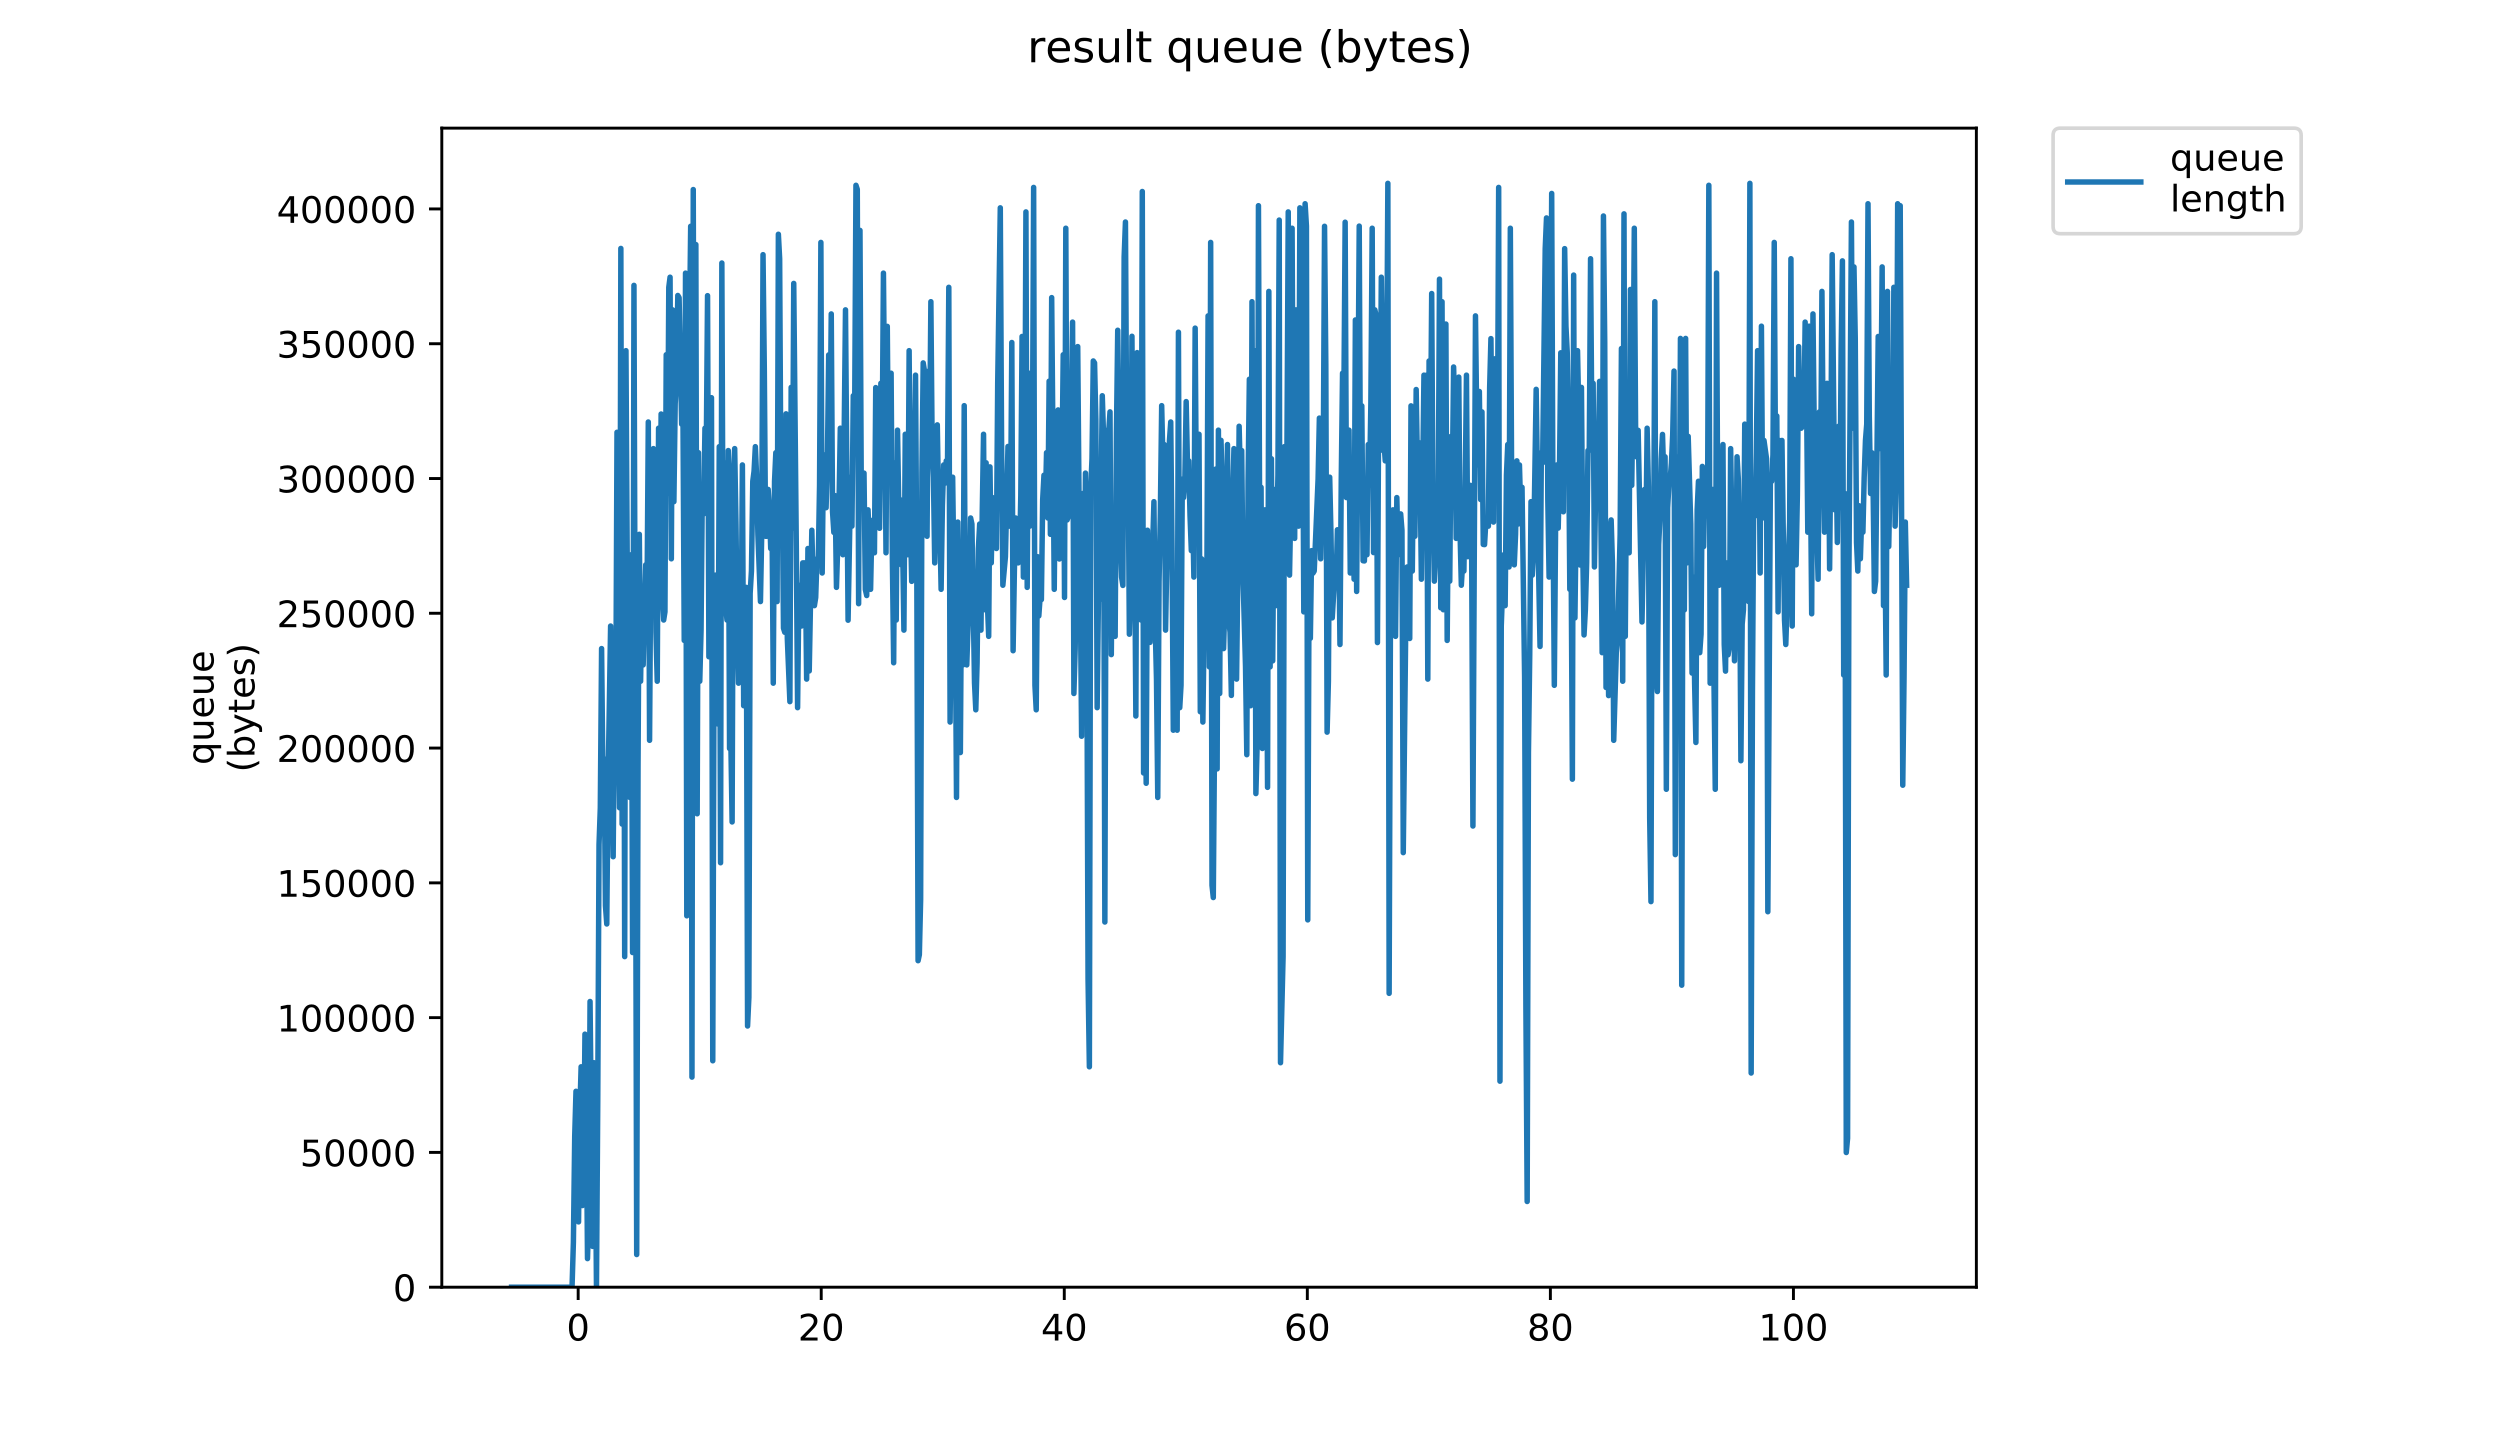 <?xml version="1.0" encoding="utf-8" standalone="no"?>
<!DOCTYPE svg PUBLIC "-//W3C//DTD SVG 1.1//EN"
  "http://www.w3.org/Graphics/SVG/1.1/DTD/svg11.dtd">
<!-- Created with matplotlib (https://matplotlib.org/) -->
<svg height="396pt" version="1.1" viewBox="0 0 684 396" width="684pt" xmlns="http://www.w3.org/2000/svg" xmlns:xlink="http://www.w3.org/1999/xlink">
 <defs>
  <style type="text/css">
*{stroke-linecap:butt;stroke-linejoin:round;}
  </style>
 </defs>
 <g id="figure_1">
  <g id="patch_1">
   <path d="M 0 396 
L 684 396 
L 684 0 
L 0 0 
z
" style="fill:#ffffff;"/>
  </g>
  <g id="axes_1">
   <g id="patch_2">
    <path d="M 120.879 352.174 
L 540.734 352.174 
L 540.734 35.062 
L 120.879 35.062 
z
" style="fill:#ffffff;"/>
   </g>
   <g id="matplotlib.axis_1">
    <g id="xtick_1">
     <g id="line2d_1">
      <defs>
       <path d="M 0 0 
L 0 3.5 
" id="m69fc31bcf7" style="stroke:#000000;stroke-width:0.8;"/>
      </defs>
      <g>
       <use style="stroke:#000000;stroke-width:0.8;" x="158.187" xlink:href="#m69fc31bcf7" y="352.174"/>
      </g>
     </g>
     <g id="text_1">
      <!-- 0 -->
      <defs>
       <path d="M 31.781 66.406 
Q 24.172 66.406 20.328 58.906 
Q 16.5 51.422 16.5 36.375 
Q 16.5 21.391 20.328 13.891 
Q 24.172 6.391 31.781 6.391 
Q 39.453 6.391 43.281 13.891 
Q 47.125 21.391 47.125 36.375 
Q 47.125 51.422 43.281 58.906 
Q 39.453 66.406 31.781 66.406 
z
M 31.781 74.219 
Q 44.047 74.219 50.516 64.516 
Q 56.984 54.828 56.984 36.375 
Q 56.984 17.969 50.516 8.266 
Q 44.047 -1.422 31.781 -1.422 
Q 19.531 -1.422 13.062 8.266 
Q 6.594 17.969 6.594 36.375 
Q 6.594 54.828 13.062 64.516 
Q 19.531 74.219 31.781 74.219 
z
" id="DejaVuSans-48"/>
      </defs>
      <g transform="translate(155.006 366.773)scale(0.1 -0.1)">
       <use xlink:href="#DejaVuSans-48"/>
      </g>
     </g>
    </g>
    <g id="xtick_2">
     <g id="line2d_2">
      <g>
       <use style="stroke:#000000;stroke-width:0.8;" x="224.686" xlink:href="#m69fc31bcf7" y="352.174"/>
      </g>
     </g>
     <g id="text_2">
      <!-- 20 -->
      <defs>
       <path d="M 19.188 8.297 
L 53.609 8.297 
L 53.609 0 
L 7.328 0 
L 7.328 8.297 
Q 12.938 14.109 22.625 23.891 
Q 32.328 33.688 34.812 36.531 
Q 39.547 41.844 41.422 45.531 
Q 43.312 49.219 43.312 52.781 
Q 43.312 58.594 39.234 62.25 
Q 35.156 65.922 28.609 65.922 
Q 23.969 65.922 18.812 64.312 
Q 13.672 62.703 7.812 59.422 
L 7.812 69.391 
Q 13.766 71.781 18.938 73 
Q 24.125 74.219 28.422 74.219 
Q 39.75 74.219 46.484 68.547 
Q 53.219 62.891 53.219 53.422 
Q 53.219 48.922 51.531 44.891 
Q 49.859 40.875 45.406 35.406 
Q 44.188 33.984 37.641 27.219 
Q 31.109 20.453 19.188 8.297 
z
" id="DejaVuSans-50"/>
      </defs>
      <g transform="translate(218.324 366.773)scale(0.1 -0.1)">
       <use xlink:href="#DejaVuSans-50"/>
       <use x="63.623" xlink:href="#DejaVuSans-48"/>
      </g>
     </g>
    </g>
    <g id="xtick_3">
     <g id="line2d_3">
      <g>
       <use style="stroke:#000000;stroke-width:0.8;" x="291.186" xlink:href="#m69fc31bcf7" y="352.174"/>
      </g>
     </g>
     <g id="text_3">
      <!-- 40 -->
      <defs>
       <path d="M 37.797 64.312 
L 12.891 25.391 
L 37.797 25.391 
z
M 35.203 72.906 
L 47.609 72.906 
L 47.609 25.391 
L 58.016 25.391 
L 58.016 17.188 
L 47.609 17.188 
L 47.609 0 
L 37.797 0 
L 37.797 17.188 
L 4.891 17.188 
L 4.891 26.703 
z
" id="DejaVuSans-52"/>
      </defs>
      <g transform="translate(284.823 366.773)scale(0.1 -0.1)">
       <use xlink:href="#DejaVuSans-52"/>
       <use x="63.623" xlink:href="#DejaVuSans-48"/>
      </g>
     </g>
    </g>
    <g id="xtick_4">
     <g id="line2d_4">
      <g>
       <use style="stroke:#000000;stroke-width:0.8;" x="357.685" xlink:href="#m69fc31bcf7" y="352.174"/>
      </g>
     </g>
     <g id="text_4">
      <!-- 60 -->
      <defs>
       <path d="M 33.016 40.375 
Q 26.375 40.375 22.484 35.828 
Q 18.609 31.297 18.609 23.391 
Q 18.609 15.531 22.484 10.953 
Q 26.375 6.391 33.016 6.391 
Q 39.656 6.391 43.531 10.953 
Q 47.406 15.531 47.406 23.391 
Q 47.406 31.297 43.531 35.828 
Q 39.656 40.375 33.016 40.375 
z
M 52.594 71.297 
L 52.594 62.312 
Q 48.875 64.062 45.094 64.984 
Q 41.312 65.922 37.594 65.922 
Q 27.828 65.922 22.672 59.328 
Q 17.531 52.734 16.797 39.406 
Q 19.672 43.656 24.016 45.922 
Q 28.375 48.188 33.594 48.188 
Q 44.578 48.188 50.953 41.516 
Q 57.328 34.859 57.328 23.391 
Q 57.328 12.156 50.688 5.359 
Q 44.047 -1.422 33.016 -1.422 
Q 20.359 -1.422 13.672 8.266 
Q 6.984 17.969 6.984 36.375 
Q 6.984 53.656 15.188 63.938 
Q 23.391 74.219 37.203 74.219 
Q 40.922 74.219 44.703 73.484 
Q 48.484 72.75 52.594 71.297 
z
" id="DejaVuSans-54"/>
      </defs>
      <g transform="translate(351.322 366.773)scale(0.1 -0.1)">
       <use xlink:href="#DejaVuSans-54"/>
       <use x="63.623" xlink:href="#DejaVuSans-48"/>
      </g>
     </g>
    </g>
    <g id="xtick_5">
     <g id="line2d_5">
      <g>
       <use style="stroke:#000000;stroke-width:0.8;" x="424.184" xlink:href="#m69fc31bcf7" y="352.174"/>
      </g>
     </g>
     <g id="text_5">
      <!-- 80 -->
      <defs>
       <path d="M 31.781 34.625 
Q 24.75 34.625 20.719 30.859 
Q 16.703 27.094 16.703 20.516 
Q 16.703 13.922 20.719 10.156 
Q 24.75 6.391 31.781 6.391 
Q 38.812 6.391 42.859 10.172 
Q 46.922 13.969 46.922 20.516 
Q 46.922 27.094 42.891 30.859 
Q 38.875 34.625 31.781 34.625 
z
M 21.922 38.812 
Q 15.578 40.375 12.031 44.719 
Q 8.5 49.078 8.5 55.328 
Q 8.5 64.062 14.719 69.141 
Q 20.953 74.219 31.781 74.219 
Q 42.672 74.219 48.875 69.141 
Q 55.078 64.062 55.078 55.328 
Q 55.078 49.078 51.531 44.719 
Q 48 40.375 41.703 38.812 
Q 48.828 37.156 52.797 32.312 
Q 56.781 27.484 56.781 20.516 
Q 56.781 9.906 50.312 4.234 
Q 43.844 -1.422 31.781 -1.422 
Q 19.734 -1.422 13.25 4.234 
Q 6.781 9.906 6.781 20.516 
Q 6.781 27.484 10.781 32.312 
Q 14.797 37.156 21.922 38.812 
z
M 18.312 54.391 
Q 18.312 48.734 21.844 45.562 
Q 25.391 42.391 31.781 42.391 
Q 38.141 42.391 41.719 45.562 
Q 45.312 48.734 45.312 54.391 
Q 45.312 60.062 41.719 63.234 
Q 38.141 66.406 31.781 66.406 
Q 25.391 66.406 21.844 63.234 
Q 18.312 60.062 18.312 54.391 
z
" id="DejaVuSans-56"/>
      </defs>
      <g transform="translate(417.821 366.773)scale(0.1 -0.1)">
       <use xlink:href="#DejaVuSans-56"/>
       <use x="63.623" xlink:href="#DejaVuSans-48"/>
      </g>
     </g>
    </g>
    <g id="xtick_6">
     <g id="line2d_6">
      <g>
       <use style="stroke:#000000;stroke-width:0.8;" x="490.683" xlink:href="#m69fc31bcf7" y="352.174"/>
      </g>
     </g>
     <g id="text_6">
      <!-- 100 -->
      <defs>
       <path d="M 12.406 8.297 
L 28.516 8.297 
L 28.516 63.922 
L 10.984 60.406 
L 10.984 69.391 
L 28.422 72.906 
L 38.281 72.906 
L 38.281 8.297 
L 54.391 8.297 
L 54.391 0 
L 12.406 0 
z
" id="DejaVuSans-49"/>
      </defs>
      <g transform="translate(481.139 366.773)scale(0.1 -0.1)">
       <use xlink:href="#DejaVuSans-49"/>
       <use x="63.623" xlink:href="#DejaVuSans-48"/>
       <use x="127.246" xlink:href="#DejaVuSans-48"/>
      </g>
     </g>
    </g>
   </g>
   <g id="matplotlib.axis_2">
    <g id="ytick_1">
     <g id="line2d_7">
      <defs>
       <path d="M 0 0 
L -3.5 0 
" id="m2c1879ef8a" style="stroke:#000000;stroke-width:0.8;"/>
      </defs>
      <g>
       <use style="stroke:#000000;stroke-width:0.8;" x="120.879" xlink:href="#m2c1879ef8a" y="352.174"/>
      </g>
     </g>
     <g id="text_7">
      <!-- 0 -->
      <g transform="translate(107.516 355.973)scale(0.1 -0.1)">
       <use xlink:href="#DejaVuSans-48"/>
      </g>
     </g>
    </g>
    <g id="ytick_2">
     <g id="line2d_8">
      <g>
       <use style="stroke:#000000;stroke-width:0.8;" x="120.879" xlink:href="#m2c1879ef8a" y="315.299"/>
      </g>
     </g>
     <g id="text_8">
      <!-- 50000 -->
      <defs>
       <path d="M 10.797 72.906 
L 49.516 72.906 
L 49.516 64.594 
L 19.828 64.594 
L 19.828 46.734 
Q 21.969 47.469 24.109 47.828 
Q 26.266 48.188 28.422 48.188 
Q 40.625 48.188 47.75 41.5 
Q 54.891 34.812 54.891 23.391 
Q 54.891 11.625 47.562 5.094 
Q 40.234 -1.422 26.906 -1.422 
Q 22.312 -1.422 17.547 -0.641 
Q 12.797 0.141 7.719 1.703 
L 7.719 11.625 
Q 12.109 9.234 16.797 8.062 
Q 21.484 6.891 26.703 6.891 
Q 35.156 6.891 40.078 11.328 
Q 45.016 15.766 45.016 23.391 
Q 45.016 31 40.078 35.438 
Q 35.156 39.891 26.703 39.891 
Q 22.75 39.891 18.812 39.016 
Q 14.891 38.141 10.797 36.281 
z
" id="DejaVuSans-53"/>
      </defs>
      <g transform="translate(82.066 319.098)scale(0.1 -0.1)">
       <use xlink:href="#DejaVuSans-53"/>
       <use x="63.623" xlink:href="#DejaVuSans-48"/>
       <use x="127.246" xlink:href="#DejaVuSans-48"/>
       <use x="190.869" xlink:href="#DejaVuSans-48"/>
       <use x="254.492" xlink:href="#DejaVuSans-48"/>
      </g>
     </g>
    </g>
    <g id="ytick_3">
     <g id="line2d_9">
      <g>
       <use style="stroke:#000000;stroke-width:0.8;" x="120.879" xlink:href="#m2c1879ef8a" y="278.423"/>
      </g>
     </g>
     <g id="text_9">
      <!-- 100000 -->
      <g transform="translate(75.704 282.223)scale(0.1 -0.1)">
       <use xlink:href="#DejaVuSans-49"/>
       <use x="63.623" xlink:href="#DejaVuSans-48"/>
       <use x="127.246" xlink:href="#DejaVuSans-48"/>
       <use x="190.869" xlink:href="#DejaVuSans-48"/>
       <use x="254.492" xlink:href="#DejaVuSans-48"/>
       <use x="318.115" xlink:href="#DejaVuSans-48"/>
      </g>
     </g>
    </g>
    <g id="ytick_4">
     <g id="line2d_10">
      <g>
       <use style="stroke:#000000;stroke-width:0.8;" x="120.879" xlink:href="#m2c1879ef8a" y="241.548"/>
      </g>
     </g>
     <g id="text_10">
      <!-- 150000 -->
      <g transform="translate(75.704 245.347)scale(0.1 -0.1)">
       <use xlink:href="#DejaVuSans-49"/>
       <use x="63.623" xlink:href="#DejaVuSans-53"/>
       <use x="127.246" xlink:href="#DejaVuSans-48"/>
       <use x="190.869" xlink:href="#DejaVuSans-48"/>
       <use x="254.492" xlink:href="#DejaVuSans-48"/>
       <use x="318.115" xlink:href="#DejaVuSans-48"/>
      </g>
     </g>
    </g>
    <g id="ytick_5">
     <g id="line2d_11">
      <g>
       <use style="stroke:#000000;stroke-width:0.8;" x="120.879" xlink:href="#m2c1879ef8a" y="204.673"/>
      </g>
     </g>
     <g id="text_11">
      <!-- 200000 -->
      <g transform="translate(75.704 208.472)scale(0.1 -0.1)">
       <use xlink:href="#DejaVuSans-50"/>
       <use x="63.623" xlink:href="#DejaVuSans-48"/>
       <use x="127.246" xlink:href="#DejaVuSans-48"/>
       <use x="190.869" xlink:href="#DejaVuSans-48"/>
       <use x="254.492" xlink:href="#DejaVuSans-48"/>
       <use x="318.115" xlink:href="#DejaVuSans-48"/>
      </g>
     </g>
    </g>
    <g id="ytick_6">
     <g id="line2d_12">
      <g>
       <use style="stroke:#000000;stroke-width:0.8;" x="120.879" xlink:href="#m2c1879ef8a" y="167.797"/>
      </g>
     </g>
     <g id="text_12">
      <!-- 250000 -->
      <g transform="translate(75.704 171.596)scale(0.1 -0.1)">
       <use xlink:href="#DejaVuSans-50"/>
       <use x="63.623" xlink:href="#DejaVuSans-53"/>
       <use x="127.246" xlink:href="#DejaVuSans-48"/>
       <use x="190.869" xlink:href="#DejaVuSans-48"/>
       <use x="254.492" xlink:href="#DejaVuSans-48"/>
       <use x="318.115" xlink:href="#DejaVuSans-48"/>
      </g>
     </g>
    </g>
    <g id="ytick_7">
     <g id="line2d_13">
      <g>
       <use style="stroke:#000000;stroke-width:0.8;" x="120.879" xlink:href="#m2c1879ef8a" y="130.922"/>
      </g>
     </g>
     <g id="text_13">
      <!-- 300000 -->
      <defs>
       <path d="M 40.578 39.312 
Q 47.656 37.797 51.625 33 
Q 55.609 28.219 55.609 21.188 
Q 55.609 10.406 48.188 4.484 
Q 40.766 -1.422 27.094 -1.422 
Q 22.516 -1.422 17.656 -0.516 
Q 12.797 0.391 7.625 2.203 
L 7.625 11.719 
Q 11.719 9.328 16.594 8.109 
Q 21.484 6.891 26.812 6.891 
Q 36.078 6.891 40.938 10.547 
Q 45.797 14.203 45.797 21.188 
Q 45.797 27.641 41.281 31.266 
Q 36.766 34.906 28.719 34.906 
L 20.219 34.906 
L 20.219 43.016 
L 29.109 43.016 
Q 36.375 43.016 40.234 45.922 
Q 44.094 48.828 44.094 54.297 
Q 44.094 59.906 40.109 62.906 
Q 36.141 65.922 28.719 65.922 
Q 24.656 65.922 20.016 65.031 
Q 15.375 64.156 9.812 62.312 
L 9.812 71.094 
Q 15.438 72.656 20.344 73.438 
Q 25.25 74.219 29.594 74.219 
Q 40.828 74.219 47.359 69.109 
Q 53.906 64.016 53.906 55.328 
Q 53.906 49.266 50.438 45.094 
Q 46.969 40.922 40.578 39.312 
z
" id="DejaVuSans-51"/>
      </defs>
      <g transform="translate(75.704 134.721)scale(0.1 -0.1)">
       <use xlink:href="#DejaVuSans-51"/>
       <use x="63.623" xlink:href="#DejaVuSans-48"/>
       <use x="127.246" xlink:href="#DejaVuSans-48"/>
       <use x="190.869" xlink:href="#DejaVuSans-48"/>
       <use x="254.492" xlink:href="#DejaVuSans-48"/>
       <use x="318.115" xlink:href="#DejaVuSans-48"/>
      </g>
     </g>
    </g>
    <g id="ytick_8">
     <g id="line2d_14">
      <g>
       <use style="stroke:#000000;stroke-width:0.8;" x="120.879" xlink:href="#m2c1879ef8a" y="94.046"/>
      </g>
     </g>
     <g id="text_14">
      <!-- 350000 -->
      <g transform="translate(75.704 97.845)scale(0.1 -0.1)">
       <use xlink:href="#DejaVuSans-51"/>
       <use x="63.623" xlink:href="#DejaVuSans-53"/>
       <use x="127.246" xlink:href="#DejaVuSans-48"/>
       <use x="190.869" xlink:href="#DejaVuSans-48"/>
       <use x="254.492" xlink:href="#DejaVuSans-48"/>
       <use x="318.115" xlink:href="#DejaVuSans-48"/>
      </g>
     </g>
    </g>
    <g id="ytick_9">
     <g id="line2d_15">
      <g>
       <use style="stroke:#000000;stroke-width:0.8;" x="120.879" xlink:href="#m2c1879ef8a" y="57.171"/>
      </g>
     </g>
     <g id="text_15">
      <!-- 400000 -->
      <g transform="translate(75.704 60.97)scale(0.1 -0.1)">
       <use xlink:href="#DejaVuSans-52"/>
       <use x="63.623" xlink:href="#DejaVuSans-48"/>
       <use x="127.246" xlink:href="#DejaVuSans-48"/>
       <use x="190.869" xlink:href="#DejaVuSans-48"/>
       <use x="254.492" xlink:href="#DejaVuSans-48"/>
       <use x="318.115" xlink:href="#DejaVuSans-48"/>
      </g>
     </g>
    </g>
    <g id="text_16">
     <!-- queue -->
     <defs>
      <path d="M 14.797 27.297 
Q 14.797 17.391 18.875 11.75 
Q 22.953 6.109 30.078 6.109 
Q 37.203 6.109 41.297 11.75 
Q 45.406 17.391 45.406 27.297 
Q 45.406 37.203 41.297 42.844 
Q 37.203 48.484 30.078 48.484 
Q 22.953 48.484 18.875 42.844 
Q 14.797 37.203 14.797 27.297 
z
M 45.406 8.203 
Q 42.578 3.328 38.25 0.953 
Q 33.938 -1.422 27.875 -1.422 
Q 17.969 -1.422 11.734 6.484 
Q 5.516 14.406 5.516 27.297 
Q 5.516 40.188 11.734 48.094 
Q 17.969 56 27.875 56 
Q 33.938 56 38.25 53.625 
Q 42.578 51.266 45.406 46.391 
L 45.406 54.688 
L 54.391 54.688 
L 54.391 -20.797 
L 45.406 -20.797 
z
" id="DejaVuSans-113"/>
      <path d="M 8.5 21.578 
L 8.5 54.688 
L 17.484 54.688 
L 17.484 21.922 
Q 17.484 14.156 20.5 10.266 
Q 23.531 6.391 29.594 6.391 
Q 36.859 6.391 41.078 11.031 
Q 45.312 15.672 45.312 23.688 
L 45.312 54.688 
L 54.297 54.688 
L 54.297 0 
L 45.312 0 
L 45.312 8.406 
Q 42.047 3.422 37.719 1 
Q 33.406 -1.422 27.688 -1.422 
Q 18.266 -1.422 13.375 4.438 
Q 8.5 10.297 8.5 21.578 
z
M 31.109 56 
z
" id="DejaVuSans-117"/>
      <path d="M 56.203 29.594 
L 56.203 25.203 
L 14.891 25.203 
Q 15.484 15.922 20.484 11.062 
Q 25.484 6.203 34.422 6.203 
Q 39.594 6.203 44.453 7.469 
Q 49.312 8.734 54.109 11.281 
L 54.109 2.781 
Q 49.266 0.734 44.188 -0.344 
Q 39.109 -1.422 33.891 -1.422 
Q 20.797 -1.422 13.156 6.188 
Q 5.516 13.812 5.516 26.812 
Q 5.516 40.234 12.766 48.109 
Q 20.016 56 32.328 56 
Q 43.359 56 49.781 48.891 
Q 56.203 41.797 56.203 29.594 
z
M 47.219 32.234 
Q 47.125 39.594 43.094 43.984 
Q 39.062 48.391 32.422 48.391 
Q 24.906 48.391 20.391 44.141 
Q 15.875 39.891 15.188 32.172 
z
" id="DejaVuSans-101"/>
     </defs>
     <g transform="translate(58.426 209.283)rotate(-90)scale(0.1 -0.1)">
      <use xlink:href="#DejaVuSans-113"/>
      <use x="63.477" xlink:href="#DejaVuSans-117"/>
      <use x="126.855" xlink:href="#DejaVuSans-101"/>
      <use x="188.379" xlink:href="#DejaVuSans-117"/>
      <use x="251.758" xlink:href="#DejaVuSans-101"/>
     </g>
     <!-- (bytes) -->
     <defs>
      <path d="M 31 75.875 
Q 24.469 64.656 21.281 53.656 
Q 18.109 42.672 18.109 31.391 
Q 18.109 20.125 21.312 9.062 
Q 24.516 -2 31 -13.188 
L 23.188 -13.188 
Q 15.875 -1.703 12.234 9.375 
Q 8.594 20.453 8.594 31.391 
Q 8.594 42.281 12.203 53.312 
Q 15.828 64.359 23.188 75.875 
z
" id="DejaVuSans-40"/>
      <path d="M 48.688 27.297 
Q 48.688 37.203 44.609 42.844 
Q 40.531 48.484 33.406 48.484 
Q 26.266 48.484 22.188 42.844 
Q 18.109 37.203 18.109 27.297 
Q 18.109 17.391 22.188 11.75 
Q 26.266 6.109 33.406 6.109 
Q 40.531 6.109 44.609 11.75 
Q 48.688 17.391 48.688 27.297 
z
M 18.109 46.391 
Q 20.953 51.266 25.266 53.625 
Q 29.594 56 35.594 56 
Q 45.562 56 51.781 48.094 
Q 58.016 40.188 58.016 27.297 
Q 58.016 14.406 51.781 6.484 
Q 45.562 -1.422 35.594 -1.422 
Q 29.594 -1.422 25.266 0.953 
Q 20.953 3.328 18.109 8.203 
L 18.109 0 
L 9.078 0 
L 9.078 75.984 
L 18.109 75.984 
z
" id="DejaVuSans-98"/>
      <path d="M 32.172 -5.078 
Q 28.375 -14.844 24.75 -17.812 
Q 21.141 -20.797 15.094 -20.797 
L 7.906 -20.797 
L 7.906 -13.281 
L 13.188 -13.281 
Q 16.891 -13.281 18.938 -11.516 
Q 21 -9.766 23.484 -3.219 
L 25.094 0.875 
L 2.984 54.688 
L 12.5 54.688 
L 29.594 11.922 
L 46.688 54.688 
L 56.203 54.688 
z
" id="DejaVuSans-121"/>
      <path d="M 18.312 70.219 
L 18.312 54.688 
L 36.812 54.688 
L 36.812 47.703 
L 18.312 47.703 
L 18.312 18.016 
Q 18.312 11.328 20.141 9.422 
Q 21.969 7.516 27.594 7.516 
L 36.812 7.516 
L 36.812 0 
L 27.594 0 
Q 17.188 0 13.234 3.875 
Q 9.281 7.766 9.281 18.016 
L 9.281 47.703 
L 2.688 47.703 
L 2.688 54.688 
L 9.281 54.688 
L 9.281 70.219 
z
" id="DejaVuSans-116"/>
      <path d="M 44.281 53.078 
L 44.281 44.578 
Q 40.484 46.531 36.375 47.5 
Q 32.281 48.484 27.875 48.484 
Q 21.188 48.484 17.844 46.438 
Q 14.5 44.391 14.5 40.281 
Q 14.5 37.156 16.891 35.375 
Q 19.281 33.594 26.516 31.984 
L 29.594 31.297 
Q 39.156 29.25 43.188 25.516 
Q 47.219 21.781 47.219 15.094 
Q 47.219 7.469 41.188 3.016 
Q 35.156 -1.422 24.609 -1.422 
Q 20.219 -1.422 15.453 -0.562 
Q 10.688 0.297 5.422 2 
L 5.422 11.281 
Q 10.406 8.688 15.234 7.391 
Q 20.062 6.109 24.812 6.109 
Q 31.156 6.109 34.562 8.281 
Q 37.984 10.453 37.984 14.406 
Q 37.984 18.062 35.516 20.016 
Q 33.062 21.969 24.703 23.781 
L 21.578 24.516 
Q 13.234 26.266 9.516 29.906 
Q 5.812 33.547 5.812 39.891 
Q 5.812 47.609 11.281 51.797 
Q 16.75 56 26.812 56 
Q 31.781 56 36.172 55.266 
Q 40.578 54.547 44.281 53.078 
z
" id="DejaVuSans-115"/>
      <path d="M 8.016 75.875 
L 15.828 75.875 
Q 23.141 64.359 26.781 53.312 
Q 30.422 42.281 30.422 31.391 
Q 30.422 20.453 26.781 9.375 
Q 23.141 -1.703 15.828 -13.188 
L 8.016 -13.188 
Q 14.5 -2 17.703 9.062 
Q 20.906 20.125 20.906 31.391 
Q 20.906 42.672 17.703 53.656 
Q 14.5 64.656 8.016 75.875 
z
" id="DejaVuSans-41"/>
     </defs>
     <g transform="translate(69.624 211.295)rotate(-90)scale(0.1 -0.1)">
      <use xlink:href="#DejaVuSans-40"/>
      <use x="39.014" xlink:href="#DejaVuSans-98"/>
      <use x="102.49" xlink:href="#DejaVuSans-121"/>
      <use x="161.67" xlink:href="#DejaVuSans-116"/>
      <use x="200.879" xlink:href="#DejaVuSans-101"/>
      <use x="262.402" xlink:href="#DejaVuSans-115"/>
      <use x="314.502" xlink:href="#DejaVuSans-41"/>
     </g>
    </g>
   </g>
   <g id="line2d_16">
    <path clip-path="url(#p3c7aeee47a)" d="M 139.963 352.174 
L 156.511 352.174 
L 156.881 339.892 
L 157.241 310.86 
L 157.59 298.578 
L 158.29 334.309 
L 158.641 304.161 
L 158.993 291.878 
L 159.342 329.842 
L 159.692 319.261 
L 160.041 282.946 
L 160.39 300.82 
L 160.739 344.358 
L 161.089 332.076 
L 161.437 274.013 
L 162.143 341.008 
L 162.494 290.762 
L 162.844 307.511 
L 163.193 352.174 
L 163.544 301.395 
L 163.894 231.05 
L 164.244 221.001 
L 164.593 177.454 
L 164.944 210.95 
L 165.293 207.602 
L 165.65 247.799 
L 166.013 252.798 
L 166.362 214.834 
L 167.061 171.287 
L 167.76 234.4 
L 168.108 194.203 
L 168.458 199.786 
L 168.81 118.275 
L 169.161 193.619 
L 169.512 221.001 
L 169.864 67.974 
L 170.213 225.467 
L 170.562 112.692 
L 170.912 261.731 
L 171.261 95.943 
L 171.61 154.538 
L 172.33 218.184 
L 172.7 151.773 
L 173.075 260.614 
L 173.45 78.078 
L 173.824 193.086 
L 174.199 343.241 
L 174.568 209.303 
L 174.917 146.19 
L 175.267 186.387 
L 175.619 161.822 
L 175.97 181.92 
L 176.671 154.541 
L 177.022 164.055 
L 177.372 115.458 
L 177.721 202.551 
L 178.07 149.539 
L 178.419 150.656 
L 178.77 122.741 
L 179.119 128.324 
L 179.471 172.988 
L 179.82 186.387 
L 180.184 117.158 
L 180.533 155.122 
L 180.882 113.276 
L 181.231 162.938 
L 181.58 169.638 
L 181.929 167.405 
L 182.28 97.06 
L 182.631 135.024 
L 182.98 78.61 
L 183.329 75.845 
L 183.678 152.889 
L 184.028 84.777 
L 184.377 137.257 
L 184.728 110.459 
L 185.078 103.759 
L 185.447 80.843 
L 185.8 81.428 
L 186.501 116.042 
L 186.855 112.692 
L 187.207 175.221 
L 187.557 74.728 
L 187.906 250.565 
L 188.256 150.656 
L 188.616 92.593 
L 188.968 61.913 
L 189.323 294.696 
L 189.674 51.864 
L 190.032 191.386 
L 190.385 66.912 
L 190.747 222.65 
L 191.103 123.858 
L 191.456 186.387 
L 191.808 172.455 
L 192.16 133.375 
L 192.516 140.607 
L 192.875 117.158 
L 193.23 123.858 
L 193.584 80.895 
L 193.951 179.687 
L 194.307 137.257 
L 194.659 108.81 
L 195.011 290.229 
L 195.364 180.22 
L 195.723 157.355 
L 196.075 187.503 
L 196.437 198.085 
L 196.788 122.209 
L 197.145 236.049 
L 197.496 71.962 
L 197.846 159.596 
L 198.196 126.623 
L 198.548 165.704 
L 198.901 169.638 
L 199.253 123.274 
L 199.605 204.785 
L 199.956 202.551 
L 200.308 224.883 
L 200.659 128.857 
L 201.008 122.741 
L 201.359 143.372 
L 201.713 172.404 
L 202.065 186.919 
L 202.419 171.871 
L 202.77 175.221 
L 203.119 127.208 
L 203.47 193.086 
L 203.82 169.054 
L 204.178 160.705 
L 204.534 280.713 
L 204.891 272.896 
L 205.241 162.354 
L 205.595 156.239 
L 205.961 131.674 
L 206.312 128.908 
L 206.662 122.209 
L 207.011 130.557 
L 207.361 146.19 
L 208.059 164.587 
L 208.409 145.657 
L 208.763 69.678 
L 209.114 100.942 
L 209.465 146.722 
L 209.816 146.722 
L 210.166 133.907 
L 210.516 138.906 
L 210.865 150.072 
L 211.214 141.139 
L 211.563 186.919 
L 211.913 131.674 
L 212.264 123.858 
L 212.613 164.587 
L 212.962 64.095 
L 213.312 70.794 
L 213.662 135.024 
L 214.011 132.791 
L 214.361 171.871 
L 214.71 172.988 
L 215.059 113.224 
L 215.41 174.688 
L 216.112 191.97 
L 216.463 105.992 
L 216.814 144.541 
L 217.166 77.545 
L 217.869 149.539 
L 218.22 193.619 
L 218.572 162.354 
L 218.923 160.121 
L 219.275 171.287 
L 219.629 154.006 
L 220.338 154.006 
L 220.694 185.803 
L 221.051 150.072 
L 221.407 183.569 
L 222.117 145.073 
L 222.468 159.596 
L 222.822 165.704 
L 223.173 163.471 
L 223.523 152.889 
L 223.876 153.473 
L 224.228 132.791 
L 224.591 66.328 
L 224.949 156.771 
L 225.303 124.39 
L 225.655 129.441 
L 226.017 138.906 
L 226.371 126.675 
L 226.728 97.111 
L 227.081 121.092 
L 227.431 85.894 
L 227.784 140.023 
L 228.137 145.657 
L 228.489 135.608 
L 228.856 160.705 
L 229.557 137.841 
L 229.908 117.158 
L 230.262 146.19 
L 230.614 151.773 
L 231.327 84.777 
L 232.034 169.69 
L 232.741 130.557 
L 233.091 143.956 
L 233.455 108.277 
L 233.823 114.925 
L 234.188 50.696 
L 234.553 51.812 
L 234.918 165.172 
L 235.288 63.03 
L 235.658 136.673 
L 236.028 136.724 
L 236.393 129.441 
L 236.758 161.289 
L 237.127 162.938 
L 237.493 139.49 
L 237.842 147.89 
L 238.193 161.238 
L 238.546 143.956 
L 238.897 142.256 
L 239.248 151.24 
L 239.601 106.044 
L 240.303 141.723 
L 240.653 144.541 
L 241.004 104.876 
L 241.357 121.625 
L 241.707 74.728 
L 242.41 151.24 
L 242.76 89.295 
L 243.109 131.08 
L 243.808 102.11 
L 244.157 153.473 
L 244.507 181.336 
L 244.856 126.623 
L 245.208 169.638 
L 245.558 117.691 
L 245.907 138.958 
L 246.257 136.673 
L 246.608 154.538 
L 246.959 148.955 
L 247.31 172.404 
L 247.676 118.815 
L 248.034 129.973 
L 248.387 151.773 
L 248.739 95.943 
L 249.089 142.307 
L 249.439 159.056 
L 249.788 137.841 
L 250.137 131.141 
L 250.487 102.643 
L 250.836 155.655 
L 251.185 262.847 
L 251.534 261.198 
L 251.885 246.098 
L 252.238 129.441 
L 252.588 99.293 
L 253.289 103.759 
L 253.639 146.722 
L 253.989 101.578 
L 254.338 121.625 
L 254.687 82.544 
L 255.037 122.157 
L 255.387 130.557 
L 255.739 154.006 
L 256.442 116.242 
L 256.791 137.226 
L 257.141 143.372 
L 257.49 161.238 
L 257.84 138.373 
L 258.189 127.208 
L 258.539 132.206 
L 258.89 126.091 
L 259.241 126.623 
L 259.592 78.61 
L 259.943 197.553 
L 260.646 130.557 
L 260.997 157.888 
L 261.348 165.704 
L 261.698 218.184 
L 262.051 142.84 
L 262.403 166.288 
L 262.754 205.901 
L 263.104 154.538 
L 263.455 181.92 
L 263.808 110.991 
L 264.158 176.87 
L 264.508 181.92 
L 264.858 171.287 
L 265.212 169.054 
L 265.563 141.723 
L 265.913 143.372 
L 266.627 186.919 
L 266.977 194.203 
L 267.331 181.336 
L 267.685 150.072 
L 268.04 143.372 
L 268.393 172.404 
L 268.746 140.023 
L 269.097 118.815 
L 269.448 166.821 
L 269.801 126.623 
L 270.155 165.172 
L 270.505 174.104 
L 270.856 127.74 
L 271.208 154.006 
L 271.559 136.14 
L 271.911 143.956 
L 272.264 141.191 
L 272.616 150.072 
L 272.969 104.876 
L 273.679 56.863 
L 274.03 121.041 
L 274.381 160.121 
L 275.082 152.357 
L 275.783 122.157 
L 276.133 143.956 
L 276.483 140.607 
L 276.833 93.71 
L 277.183 178.038 
L 277.533 156.239 
L 277.883 141.723 
L 278.586 154.006 
L 278.938 152.889 
L 279.287 135.608 
L 279.637 92.061 
L 279.989 157.888 
L 280.342 139.49 
L 280.692 57.979 
L 281.043 160.705 
L 281.396 102.059 
L 281.749 143.956 
L 282.1 120.508 
L 282.451 126.091 
L 282.802 51.28 
L 283.158 187.503 
L 283.508 194.203 
L 283.859 152.305 
L 284.219 168.521 
L 284.571 163.523 
L 284.921 164.055 
L 285.278 136.673 
L 285.629 130.025 
L 285.979 139.49 
L 286.332 123.858 
L 286.689 141.723 
L 287.039 104.292 
L 287.389 146.19 
L 287.739 81.428 
L 288.443 161.238 
L 288.795 122.209 
L 289.146 140.074 
L 289.496 112.159 
L 289.847 152.941 
L 290.196 128.908 
L 290.546 127.792 
L 290.897 97.06 
L 291.25 163.471 
L 291.603 62.446 
L 291.954 142.256 
L 292.749 140.074 
L 293.457 88.127 
L 293.815 189.736 
L 294.166 177.454 
L 294.516 153.473 
L 294.866 94.827 
L 295.218 136.14 
L 295.572 161.822 
L 295.924 201.435 
L 296.275 135.024 
L 296.625 172.988 
L 296.983 129.441 
L 297.334 168.521 
L 297.692 267.898 
L 298.053 291.878 
L 298.418 133.907 
L 298.769 125.507 
L 299.122 98.76 
L 299.472 99.293 
L 299.822 114.925 
L 300.183 193.619 
L 300.534 163.523 
L 300.883 164.055 
L 301.584 108.277 
L 301.935 119.391 
L 302.286 252.265 
L 302.635 136.724 
L 302.985 117.691 
L 303.341 118.275 
L 303.697 112.692 
L 304.052 179.103 
L 304.401 140.607 
L 304.754 147.839 
L 305.107 174.104 
L 305.459 118.275 
L 305.81 90.36 
L 306.513 147.306 
L 306.865 157.888 
L 307.218 160.173 
L 307.567 70.262 
L 307.922 60.745 
L 308.278 122.157 
L 308.637 123.858 
L 308.993 173.52 
L 309.348 159.005 
L 309.7 92.009 
L 310.053 149.007 
L 310.418 145.605 
L 310.768 195.904 
L 311.118 96.476 
L 311.471 110.459 
L 311.828 111.575 
L 312.179 169.638 
L 312.529 52.396 
L 312.883 211.484 
L 313.238 171.287 
L 313.594 214.301 
L 313.945 145.073 
L 314.294 174.688 
L 314.644 175.753 
L 314.994 157.355 
L 315.357 149.539 
L 315.713 137.257 
L 316.064 171.287 
L 316.413 185.803 
L 316.763 218.184 
L 317.118 159.056 
L 317.469 140.607 
L 317.834 110.991 
L 318.193 126.623 
L 318.544 121.625 
L 318.897 172.404 
L 319.258 152.357 
L 319.608 148.955 
L 319.963 120.508 
L 320.314 115.458 
L 320.663 150.123 
L 321.013 199.786 
L 321.363 160.121 
L 321.72 189.152 
L 322.071 199.786 
L 322.421 90.893 
L 322.778 193.619 
L 323.127 187.503 
L 323.477 131.09 
L 323.826 136.14 
L 324.177 131.141 
L 324.536 109.875 
L 324.886 126.675 
L 325.237 126.091 
L 325.595 141.139 
L 325.945 150.656 
L 326.294 138.906 
L 326.644 157.888 
L 326.993 89.776 
L 327.342 138.373 
L 327.695 133.907 
L 328.045 118.815 
L 328.402 194.735 
L 328.753 152.889 
L 329.103 197.553 
L 329.454 171.339 
L 329.809 154.006 
L 330.164 166.821 
L 330.53 86.426 
L 330.886 182.453 
L 331.237 66.328 
L 331.605 242.216 
L 331.955 245.566 
L 332.304 202.019 
L 332.655 128.324 
L 333.006 210.368 
L 333.356 117.691 
L 333.711 189.736 
L 334.063 120.477 
L 334.414 132.791 
L 334.767 177.454 
L 335.483 152.889 
L 335.837 121.625 
L 336.19 169.638 
L 336.544 172.988 
L 336.901 190.269 
L 337.25 137.257 
L 337.607 122.741 
L 337.961 123.858 
L 338.325 185.803 
L 338.676 156.823 
L 339.026 116.626 
L 339.379 131.09 
L 339.728 123.274 
L 340.076 157.355 
L 340.775 182.453 
L 341.124 206.485 
L 341.474 131.674 
L 341.824 103.759 
L 342.174 193.086 
L 342.543 82.544 
L 342.897 174.688 
L 343.249 95.943 
L 343.607 217.119 
L 343.959 203.668 
L 344.312 56.278 
L 344.669 150.656 
L 345.028 133.323 
L 345.378 204.785 
L 345.744 179.103 
L 346.096 139.49 
L 346.449 150.656 
L 346.801 215.418 
L 347.153 79.727 
L 347.506 182.453 
L 347.857 125.507 
L 348.212 180.804 
L 348.579 133.907 
L 348.938 165.756 
L 349.642 130.025 
L 349.995 60.212 
L 350.347 290.762 
L 351.052 261.731 
L 351.404 122.209 
L 351.757 143.956 
L 352.109 122.679 
L 352.461 57.979 
L 352.814 157.355 
L 353.166 138.373 
L 353.518 62.446 
L 353.869 135.024 
L 354.221 147.306 
L 354.572 84.777 
L 354.928 126.091 
L 355.286 143.956 
L 355.644 56.863 
L 356.002 129.973 
L 356.355 95.943 
L 356.717 167.405 
L 357.076 55.746 
L 357.438 61.861 
L 357.8 251.681 
L 358.16 158.472 
L 358.511 174.637 
L 358.864 150.656 
L 359.216 156.823 
L 359.569 156.239 
L 360.628 131.09 
L 360.98 114.393 
L 361.331 152.889 
L 361.691 135.608 
L 362.041 127.208 
L 362.393 61.913 
L 362.743 99.825 
L 363.094 200.318 
L 363.45 186.387 
L 363.803 130.557 
L 364.154 146.19 
L 364.504 169.054 
L 365.213 156.771 
L 365.563 159.056 
L 365.914 144.944 
L 366.264 145.605 
L 366.615 176.337 
L 366.967 131.141 
L 367.319 102.11 
L 367.675 110.459 
L 368.031 60.796 
L 368.382 136.14 
L 368.732 130.025 
L 369.082 117.691 
L 369.431 156.771 
L 369.78 128.324 
L 370.129 140.607 
L 370.479 158.472 
L 370.829 87.543 
L 371.178 161.822 
L 371.884 61.861 
L 372.236 136.14 
L 372.589 111.043 
L 372.941 153.422 
L 373.294 153.473 
L 373.652 142.307 
L 374.004 151.773 
L 374.354 121.625 
L 374.704 132.791 
L 375.065 110.507 
L 375.432 62.446 
L 375.797 151.188 
L 376.161 84.777 
L 376.513 86.426 
L 376.867 175.805 
L 377.221 108.226 
L 377.577 123.274 
L 377.928 75.845 
L 378.286 104.876 
L 378.646 121.092 
L 379.006 126.091 
L 379.367 108.277 
L 379.717 50.163 
L 380.068 271.78 
L 380.419 171.287 
L 380.769 162.354 
L 381.119 139.49 
L 381.469 160.121 
L 381.82 174.104 
L 382.171 136.14 
L 382.521 151.773 
L 382.873 148.423 
L 383.223 140.607 
L 383.575 145.073 
L 383.932 233.283 
L 384.643 168.521 
L 384.994 155.122 
L 385.346 160.121 
L 385.7 174.688 
L 386.051 111.043 
L 386.406 156.239 
L 386.762 120.508 
L 387.115 146.722 
L 387.466 106.577 
L 387.829 128.857 
L 388.186 121.092 
L 388.542 130.557 
L 388.893 158.472 
L 389.593 102.643 
L 389.943 131.09 
L 390.294 102.643 
L 390.645 185.803 
L 390.996 98.76 
L 391.348 125.507 
L 391.71 80.311 
L 392.079 140.607 
L 392.438 159.005 
L 393.489 139.49 
L 393.841 76.377 
L 394.191 166.288 
L 394.541 82.544 
L 394.894 166.821 
L 395.245 113.809 
L 395.596 88.66 
L 395.947 175.221 
L 396.3 133.907 
L 396.65 159.005 
L 397.001 119.391 
L 397.356 131.09 
L 397.706 100.409 
L 398.057 113.809 
L 398.41 147.306 
L 399.12 103.175 
L 399.47 145.605 
L 399.82 160.121 
L 400.171 154.006 
L 400.522 156.239 
L 400.874 133.323 
L 401.224 102.643 
L 401.583 152.305 
L 401.942 151.188 
L 402.292 132.791 
L 402.641 150.072 
L 402.99 226 
L 403.689 86.426 
L 404.038 114.925 
L 404.395 127.208 
L 404.751 107.109 
L 405.108 136.673 
L 405.465 112.692 
L 405.822 148.955 
L 406.171 149.007 
L 406.52 142.84 
L 406.87 142.84 
L 407.219 143.956 
L 407.569 105.992 
L 407.918 92.645 
L 408.268 128.324 
L 408.617 142.84 
L 408.97 98.176 
L 409.322 99.293 
L 409.675 127.792 
L 410.036 51.28 
L 410.39 295.812 
L 410.744 171.287 
L 411.455 151.773 
L 411.809 165.704 
L 412.164 129.973 
L 412.519 121.625 
L 412.876 155.122 
L 413.226 62.446 
L 413.59 132.791 
L 413.948 154.006 
L 414.306 154.538 
L 414.66 146.19 
L 415.015 126.091 
L 415.372 143.372 
L 415.722 127.208 
L 416.074 140.023 
L 416.426 133.323 
L 417.132 185.273 
L 417.483 275.13 
L 417.834 328.726 
L 418.183 205.901 
L 418.534 179.103 
L 418.884 137.257 
L 419.236 157.355 
L 419.588 151.188 
L 420.296 106.525 
L 421.004 158.472 
L 421.356 176.87 
L 421.708 123.858 
L 422.061 126.623 
L 422.77 68.028 
L 423.122 59.628 
L 423.479 136.673 
L 423.833 157.888 
L 424.186 113.809 
L 424.542 52.929 
L 424.9 141.723 
L 425.26 187.503 
L 425.619 142.84 
L 425.972 127.208 
L 426.326 144.492 
L 426.679 128.324 
L 427.029 96.527 
L 427.737 140.023 
L 428.09 68.028 
L 428.444 89.244 
L 428.797 96.476 
L 429.148 116.042 
L 429.5 161.238 
L 429.852 151.773 
L 430.202 213.185 
L 430.553 75.26 
L 430.901 169.054 
L 431.255 140.607 
L 431.61 95.943 
L 431.969 113.809 
L 432.327 154.59 
L 432.684 105.992 
L 433.042 150.708 
L 433.393 173.721 
L 433.753 166.872 
L 434.108 154.006 
L 434.466 123.274 
L 434.821 123.274 
L 435.176 70.794 
L 435.532 117.158 
L 435.883 104.876 
L 436.235 155.122 
L 436.586 132.791 
L 436.937 133.907 
L 437.288 125.507 
L 437.64 104.343 
L 438.348 178.571 
L 438.702 59.096 
L 439.055 93.71 
L 439.409 188.087 
L 439.761 148.423 
L 440.112 190.321 
L 440.463 145.073 
L 440.812 142.256 
L 441.161 154.006 
L 441.514 202.551 
L 442.216 178.571 
L 442.567 175.221 
L 443.27 146.241 
L 443.622 95.359 
L 443.973 186.387 
L 444.325 58.512 
L 444.68 174.104 
L 445.031 125.559 
L 445.735 151.24 
L 446.086 79.194 
L 446.441 132.791 
L 446.792 107.641 
L 447.144 62.446 
L 447.495 116.574 
L 447.846 125.026 
L 448.198 117.742 
L 449.248 170.169 
L 449.949 133.907 
L 450.301 147.839 
L 450.654 117.158 
L 451.003 133.323 
L 451.353 223.818 
L 451.704 246.682 
L 452.057 137.257 
L 452.409 159.056 
L 452.761 82.544 
L 453.111 184.686 
L 453.46 189.204 
L 453.812 148.955 
L 454.162 141.723 
L 454.51 125.559 
L 454.86 118.859 
L 455.21 130.557 
L 455.56 124.974 
L 455.909 215.95 
L 456.258 138.906 
L 456.607 132.791 
L 456.957 131.09 
L 457.306 126.675 
L 457.655 118.815 
L 458.014 101.526 
L 458.365 233.816 
L 458.715 136.14 
L 459.066 124.974 
L 459.419 155.655 
L 459.77 92.593 
L 460.121 269.547 
L 460.471 131.674 
L 460.835 166.872 
L 461.186 92.593 
L 461.539 154.006 
L 461.889 119.391 
L 462.592 143.424 
L 462.943 184.154 
L 463.294 157.888 
L 463.645 186.919 
L 463.996 203.136 
L 464.346 139.49 
L 464.696 131.674 
L 465.052 178.571 
L 465.404 173.52 
L 465.758 127.611 
L 466.116 149.539 
L 466.473 131.09 
L 466.825 138.906 
L 467.177 141.191 
L 467.535 50.696 
L 467.893 186.919 
L 468.244 148.423 
L 468.594 133.907 
L 468.945 186.387 
L 469.297 215.95 
L 469.647 74.728 
L 469.997 146.722 
L 470.348 160.121 
L 470.699 131.674 
L 471.049 150.123 
L 471.401 121.625 
L 471.751 176.337 
L 472.101 183.621 
L 472.452 154.006 
L 472.803 179.155 
L 473.153 176.87 
L 473.503 122.741 
L 473.852 145.605 
L 474.204 141.723 
L 474.554 180.804 
L 474.905 163.523 
L 475.255 124.974 
L 475.606 131.09 
L 475.956 152.889 
L 476.308 208.134 
L 476.659 170.755 
L 477.009 166.821 
L 477.36 116.042 
L 477.71 156.239 
L 478.064 151.188 
L 478.416 164.587 
L 478.767 50.163 
L 479.118 293.579 
L 479.469 189.152 
L 479.819 136.673 
L 480.173 141.191 
L 480.524 123.858 
L 480.875 95.943 
L 481.225 112.692 
L 481.575 156.771 
L 481.925 89.244 
L 482.276 141.723 
L 482.627 120.508 
L 483.328 125.559 
L 483.679 249.448 
L 484.379 131.09 
L 484.731 131.674 
L 485.082 124.39 
L 485.433 66.328 
L 485.783 128.324 
L 486.134 113.809 
L 486.484 167.405 
L 486.836 120.508 
L 487.186 127.74 
L 487.539 120.508 
L 488.243 169.638 
L 488.593 176.337 
L 489.648 142.84 
L 489.998 70.794 
L 490.349 171.287 
L 490.699 103.759 
L 491.05 122.157 
L 491.408 154.538 
L 491.758 135.556 
L 492.109 94.827 
L 492.46 116.574 
L 492.81 117.158 
L 493.533 116.042 
L 493.884 88.127 
L 494.24 104.876 
L 494.608 145.605 
L 494.974 89.244 
L 495.676 167.937 
L 496.027 85.894 
L 496.729 148.955 
L 497.08 144.492 
L 497.43 158.472 
L 497.78 112.692 
L 498.13 128.857 
L 498.48 79.727 
L 498.83 121.625 
L 499.181 145.605 
L 499.881 104.876 
L 500.232 110.991 
L 500.582 155.655 
L 500.932 119.924 
L 501.283 69.678 
L 501.991 139.49 
L 502.34 122.157 
L 502.689 148.423 
L 503.038 116.626 
L 503.388 138.906 
L 503.737 95.943 
L 504.086 71.378 
L 504.435 184.686 
L 504.785 135.024 
L 505.14 315.327 
L 505.495 311.445 
L 505.85 158.472 
L 506.549 60.745 
L 506.898 117.158 
L 507.248 73.027 
L 507.597 92.593 
L 507.947 148.423 
L 508.297 156.239 
L 508.646 138.373 
L 508.995 152.889 
L 509.344 142.307 
L 509.692 145.605 
L 510.041 130.557 
L 510.39 120.508 
L 510.738 116.042 
L 511.087 55.746 
L 511.437 113.809 
L 511.786 135.024 
L 512.134 123.858 
L 512.483 133.907 
L 512.831 161.822 
L 513.18 159.005 
L 513.877 92.061 
L 514.226 122.741 
L 514.586 114.341 
L 514.956 73.027 
L 515.325 165.704 
L 515.693 146.19 
L 516.061 184.686 
L 516.41 79.727 
L 516.759 149.539 
L 517.107 130.557 
L 517.456 124.974 
L 517.804 133.323 
L 518.154 78.61 
L 518.503 143.956 
L 518.852 130.557 
L 519.2 55.746 
L 519.549 85.894 
L 519.898 56.278 
L 520.595 214.834 
L 520.946 185.273 
L 521.297 142.84 
L 521.65 160.121 
L 521.65 160.121 
" style="fill:none;stroke:#1f77b4;stroke-linecap:square;stroke-width:1.5;"/>
   </g>
   <g id="patch_3">
    <path d="M 120.879 352.174 
L 120.879 35.062 
" style="fill:none;stroke:#000000;stroke-linecap:square;stroke-linejoin:miter;stroke-width:0.8;"/>
   </g>
   <g id="patch_4">
    <path d="M 540.734 352.174 
L 540.734 35.062 
" style="fill:none;stroke:#000000;stroke-linecap:square;stroke-linejoin:miter;stroke-width:0.8;"/>
   </g>
   <g id="patch_5">
    <path d="M 120.879 352.174 
L 540.734 352.174 
" style="fill:none;stroke:#000000;stroke-linecap:square;stroke-linejoin:miter;stroke-width:0.8;"/>
   </g>
   <g id="patch_6">
    <path d="M 120.879 35.062 
L 540.734 35.062 
" style="fill:none;stroke:#000000;stroke-linecap:square;stroke-linejoin:miter;stroke-width:0.8;"/>
   </g>
   <g id="legend_1">
    <g id="patch_7">
     <path d="M 563.727 63.938 
L 627.602 63.938 
Q 629.602 63.938 629.602 61.938 
L 629.602 37.062 
Q 629.602 35.062 627.602 35.062 
L 563.727 35.062 
Q 561.727 35.062 561.727 37.062 
L 561.727 61.938 
Q 561.727 63.938 563.727 63.938 
z
" style="fill:#ffffff;opacity:0.8;stroke:#cccccc;stroke-linejoin:miter;"/>
    </g>
    <g id="line2d_17">
     <path d="M 565.727 49.8 
L 585.727 49.8 
" style="fill:none;stroke:#1f77b4;stroke-linecap:square;stroke-width:1.5;"/>
    </g>
    <g id="line2d_18"/>
    <g id="text_17">
     <!-- queue -->
     <g transform="translate(593.727 46.661)scale(0.1 -0.1)">
      <use xlink:href="#DejaVuSans-113"/>
      <use x="63.477" xlink:href="#DejaVuSans-117"/>
      <use x="126.855" xlink:href="#DejaVuSans-101"/>
      <use x="188.379" xlink:href="#DejaVuSans-117"/>
      <use x="251.758" xlink:href="#DejaVuSans-101"/>
     </g>
     <!-- length -->
     <defs>
      <path d="M 9.422 75.984 
L 18.406 75.984 
L 18.406 0 
L 9.422 0 
z
" id="DejaVuSans-108"/>
      <path d="M 54.891 33.016 
L 54.891 0 
L 45.906 0 
L 45.906 32.719 
Q 45.906 40.484 42.875 44.328 
Q 39.844 48.188 33.797 48.188 
Q 26.516 48.188 22.312 43.547 
Q 18.109 38.922 18.109 30.906 
L 18.109 0 
L 9.078 0 
L 9.078 54.688 
L 18.109 54.688 
L 18.109 46.188 
Q 21.344 51.125 25.703 53.562 
Q 30.078 56 35.797 56 
Q 45.219 56 50.047 50.172 
Q 54.891 44.344 54.891 33.016 
z
" id="DejaVuSans-110"/>
      <path d="M 45.406 27.984 
Q 45.406 37.75 41.375 43.109 
Q 37.359 48.484 30.078 48.484 
Q 22.859 48.484 18.828 43.109 
Q 14.797 37.75 14.797 27.984 
Q 14.797 18.266 18.828 12.891 
Q 22.859 7.516 30.078 7.516 
Q 37.359 7.516 41.375 12.891 
Q 45.406 18.266 45.406 27.984 
z
M 54.391 6.781 
Q 54.391 -7.172 48.188 -13.984 
Q 42 -20.797 29.203 -20.797 
Q 24.469 -20.797 20.266 -20.094 
Q 16.062 -19.391 12.109 -17.922 
L 12.109 -9.188 
Q 16.062 -11.328 19.922 -12.344 
Q 23.781 -13.375 27.781 -13.375 
Q 36.625 -13.375 41.016 -8.766 
Q 45.406 -4.156 45.406 5.172 
L 45.406 9.625 
Q 42.625 4.781 38.281 2.391 
Q 33.938 0 27.875 0 
Q 17.828 0 11.672 7.656 
Q 5.516 15.328 5.516 27.984 
Q 5.516 40.672 11.672 48.328 
Q 17.828 56 27.875 56 
Q 33.938 56 38.281 53.609 
Q 42.625 51.219 45.406 46.391 
L 45.406 54.688 
L 54.391 54.688 
z
" id="DejaVuSans-103"/>
      <path d="M 54.891 33.016 
L 54.891 0 
L 45.906 0 
L 45.906 32.719 
Q 45.906 40.484 42.875 44.328 
Q 39.844 48.188 33.797 48.188 
Q 26.516 48.188 22.312 43.547 
Q 18.109 38.922 18.109 30.906 
L 18.109 0 
L 9.078 0 
L 9.078 75.984 
L 18.109 75.984 
L 18.109 46.188 
Q 21.344 51.125 25.703 53.562 
Q 30.078 56 35.797 56 
Q 45.219 56 50.047 50.172 
Q 54.891 44.344 54.891 33.016 
z
" id="DejaVuSans-104"/>
     </defs>
     <g transform="translate(593.727 57.859)scale(0.1 -0.1)">
      <use xlink:href="#DejaVuSans-108"/>
      <use x="27.783" xlink:href="#DejaVuSans-101"/>
      <use x="89.307" xlink:href="#DejaVuSans-110"/>
      <use x="152.686" xlink:href="#DejaVuSans-103"/>
      <use x="216.162" xlink:href="#DejaVuSans-116"/>
      <use x="255.371" xlink:href="#DejaVuSans-104"/>
     </g>
    </g>
   </g>
  </g>
  <g id="text_18">
   <!-- result queue (bytes) -->
   <defs>
    <path d="M 41.109 46.297 
Q 39.594 47.172 37.812 47.578 
Q 36.031 48 33.891 48 
Q 26.266 48 22.188 43.047 
Q 18.109 38.094 18.109 28.812 
L 18.109 0 
L 9.078 0 
L 9.078 54.688 
L 18.109 54.688 
L 18.109 46.188 
Q 20.953 51.172 25.484 53.578 
Q 30.031 56 36.531 56 
Q 37.453 56 38.578 55.875 
Q 39.703 55.766 41.062 55.516 
z
" id="DejaVuSans-114"/>
    <path id="DejaVuSans-32"/>
   </defs>
   <g transform="translate(281.073 17.038)scale(0.12 -0.12)">
    <use xlink:href="#DejaVuSans-114"/>
    <use x="41.082" xlink:href="#DejaVuSans-101"/>
    <use x="102.605" xlink:href="#DejaVuSans-115"/>
    <use x="154.705" xlink:href="#DejaVuSans-117"/>
    <use x="218.084" xlink:href="#DejaVuSans-108"/>
    <use x="245.867" xlink:href="#DejaVuSans-116"/>
    <use x="285.076" xlink:href="#DejaVuSans-32"/>
    <use x="316.863" xlink:href="#DejaVuSans-113"/>
    <use x="380.34" xlink:href="#DejaVuSans-117"/>
    <use x="443.719" xlink:href="#DejaVuSans-101"/>
    <use x="505.242" xlink:href="#DejaVuSans-117"/>
    <use x="568.621" xlink:href="#DejaVuSans-101"/>
    <use x="630.145" xlink:href="#DejaVuSans-32"/>
    <use x="661.932" xlink:href="#DejaVuSans-40"/>
    <use x="700.945" xlink:href="#DejaVuSans-98"/>
    <use x="764.422" xlink:href="#DejaVuSans-121"/>
    <use x="823.602" xlink:href="#DejaVuSans-116"/>
    <use x="862.811" xlink:href="#DejaVuSans-101"/>
    <use x="924.334" xlink:href="#DejaVuSans-115"/>
    <use x="976.434" xlink:href="#DejaVuSans-41"/>
   </g>
  </g>
 </g>
 <defs>
  <clipPath id="p3c7aeee47a">
   <rect height="317.112" width="419.855" x="120.879" y="35.062"/>
  </clipPath>
 </defs>
</svg>
